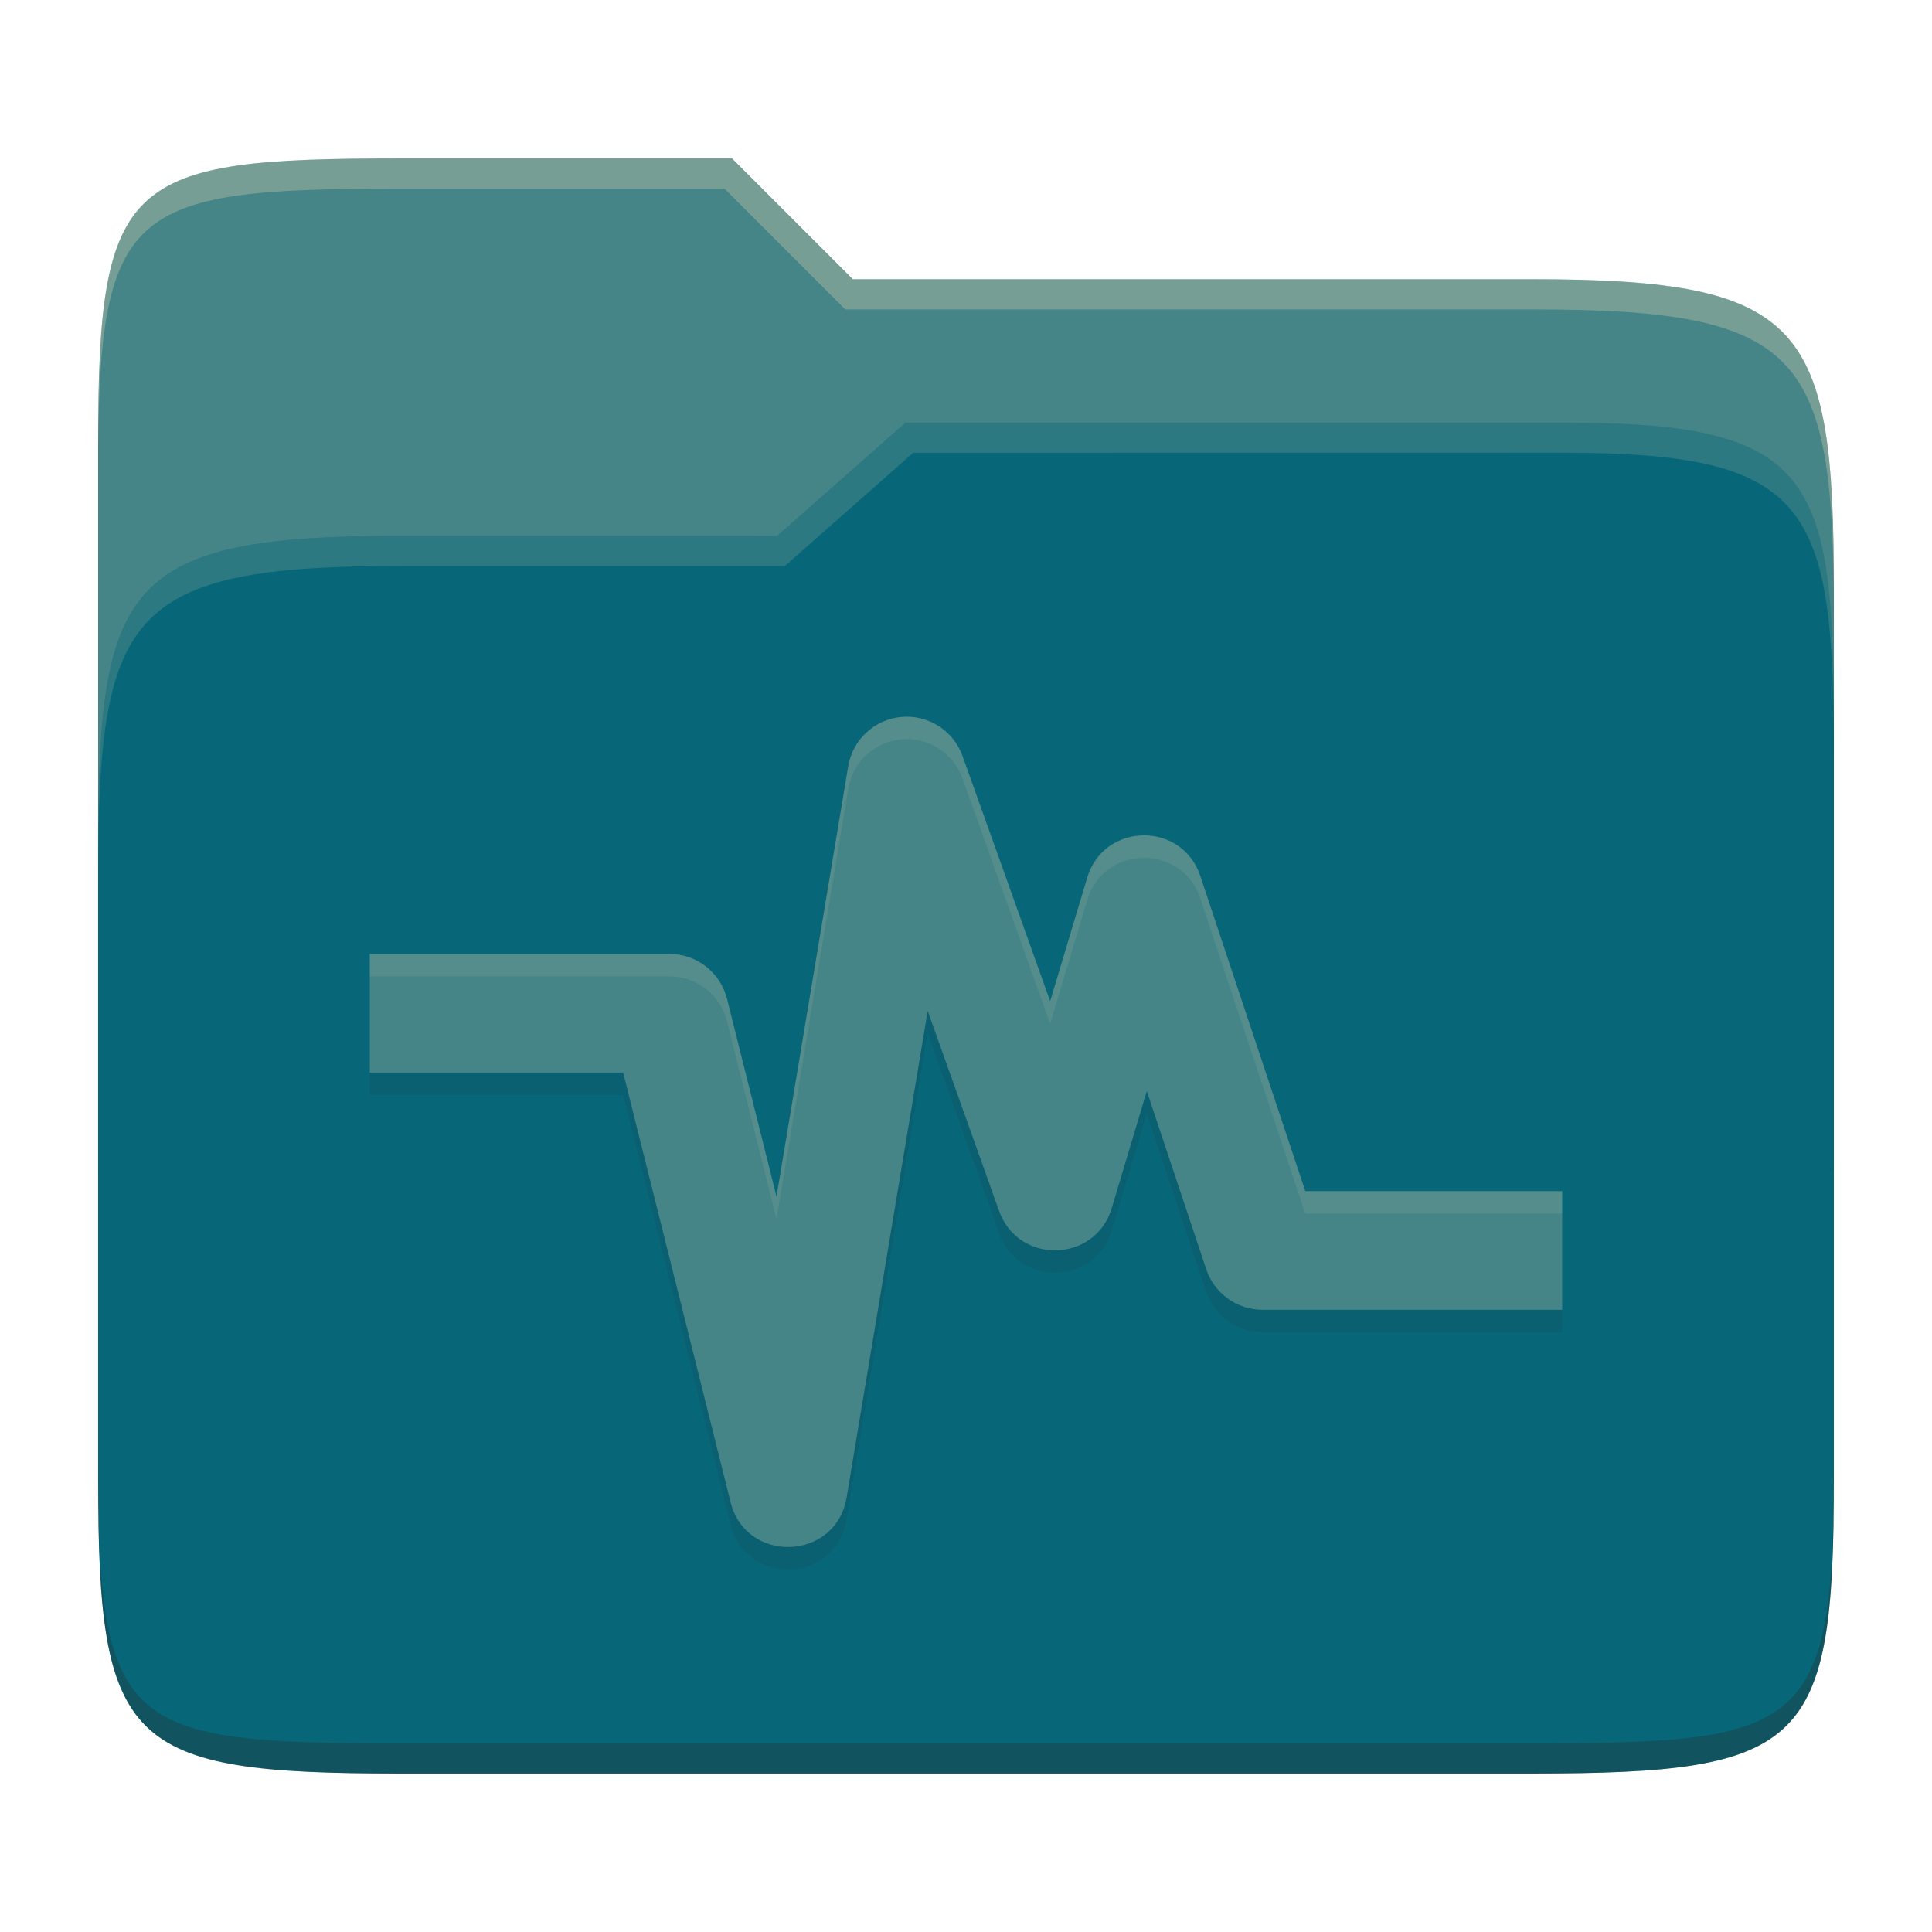 <svg width="256" height="256" version="1.1" xmlns="http://www.w3.org/2000/svg">
  <path d="m53.047 21c-36.322 0-40.047 2.481-40.047 37.772v96.653h230v-77.055c0-35.291-3.678-41.37-40-41.37h-90l-16-16z" fill="#458588"/>
  <path d="m53 71c-36.338 0-39.996 6.144-39.996 41.397v83.653c0 35.313 3.686 38.951 40.002 38.951h149.99c36.316 0 40-3.639 40-38.951v-99.621c0-33.574-2.687-40.428-36-40.428h-87l-17 15z" fill="#076678"/>
  <path d="m243 193.99c0 35.291-3.653 37.006-39.974 37.006h-150.02c-36.319 0-40.005-1.715-40.005-37v2c0 35.641 4 39 40.005 39h150.02c36.399 0 39.974-3.727 39.974-38.998z" fill="#282828" opacity=".3"/>
  <path d="m120 56-17 15h-50c-36.156 0-39.996 5.917-39.996 41.433v4.141c0-35.295 3.684-41.574 39.996-41.574h51l17-15 86.001-0.011c33.136-0.004 35.999 7.05 35.999 40.591v-4.141c0-33.541-2.649-40.44-36-40.44z" fill="#83a598" opacity=".3"/>
  <path d="m97 21-43.953 1e-6c-36.322 0-40.052 2.451-40.052 37.744v3.91c0-35.291 3.682-37.655 40.005-37.655h43l16 16h91c36.322 0 40 5.989 40 41.281v-3.907c0-35.291-3.678-41.373-40-41.373h-90z" fill="#ebdbb2" opacity=".3"/>
  <path d="m119.45 97.97c-3.568 0.316-6.472 3.004-7.06 6.538l-9.501 57.02-6.554-26.2c-0.874-3.501-4.02-5.957-7.628-5.955h-39.708v15.717h33.571l14.231 56.91c2.063 8.275 13.98 7.801 15.379-0.614l10.742-64.462 9.469 26.522c2.561 7.125 12.731 6.864 14.915-0.383l4.651-15.52 7.874 23.607c1.071 3.209 4.075 5.374 7.459 5.372h39.708v-15.717h-34.042l-13.917-41.775c-2.432-7.272-12.77-7.113-14.978 0.23l-4.912 16.377-11.607-32.479c-1.202-3.368-4.526-5.5-8.086-5.188z" fill="#282828" opacity=".1"/>
  <path d="m119.45 95c-3.568 0.316-6.472 3.004-7.06 6.538l-9.501 57.02-6.554-26.2c-0.874-3.501-4.02-5.957-7.628-5.955h-39.708v15.717h33.571l14.231 56.91c2.063 8.275 13.98 7.801 15.379-0.614l10.742-64.462 9.469 26.522c2.561 7.125 12.731 6.864 14.915-0.383l4.651-15.52 7.874 23.607c1.071 3.209 4.075 5.374 7.459 5.372h39.708v-15.717h-34.042l-13.917-41.775c-2.432-7.272-12.77-7.113-14.978 0.23l-4.912 16.377-11.607-32.479c-1.202-3.368-4.526-5.5-8.086-5.188z" fill="#458588"/>
  <path d="m120.78 94.995c-0.434-0.035-0.875-0.035-1.32 0.004h-8e-3c-3.568 0.316-6.471 3.005-7.059 6.539l-9.502 57.02-6.553-26.201c-0.874-3.501-4.02-5.957-7.629-5.955h-39.707v2.971h39.707c3.608-1e-3 6.755 2.454 7.629 5.955l6.553 26.199 9.502-57.02c0.588-3.534 3.49-6.221 7.059-6.537h8e-3c3.56-0.312 6.884 1.819 8.086 5.188l11.607 32.479 4.91-16.377c2.208-7.344 12.546-7.503 14.979-0.23l13.918 41.775h34.041v-2.971h-34.041l-13.918-41.773c-2.432-7.272-12.771-7.113-14.979 0.23l-4.91 16.377-11.607-32.48c-1.051-2.947-3.728-4.946-6.766-5.191z" fill="#ebdbb2" opacity=".1"/>
</svg>
